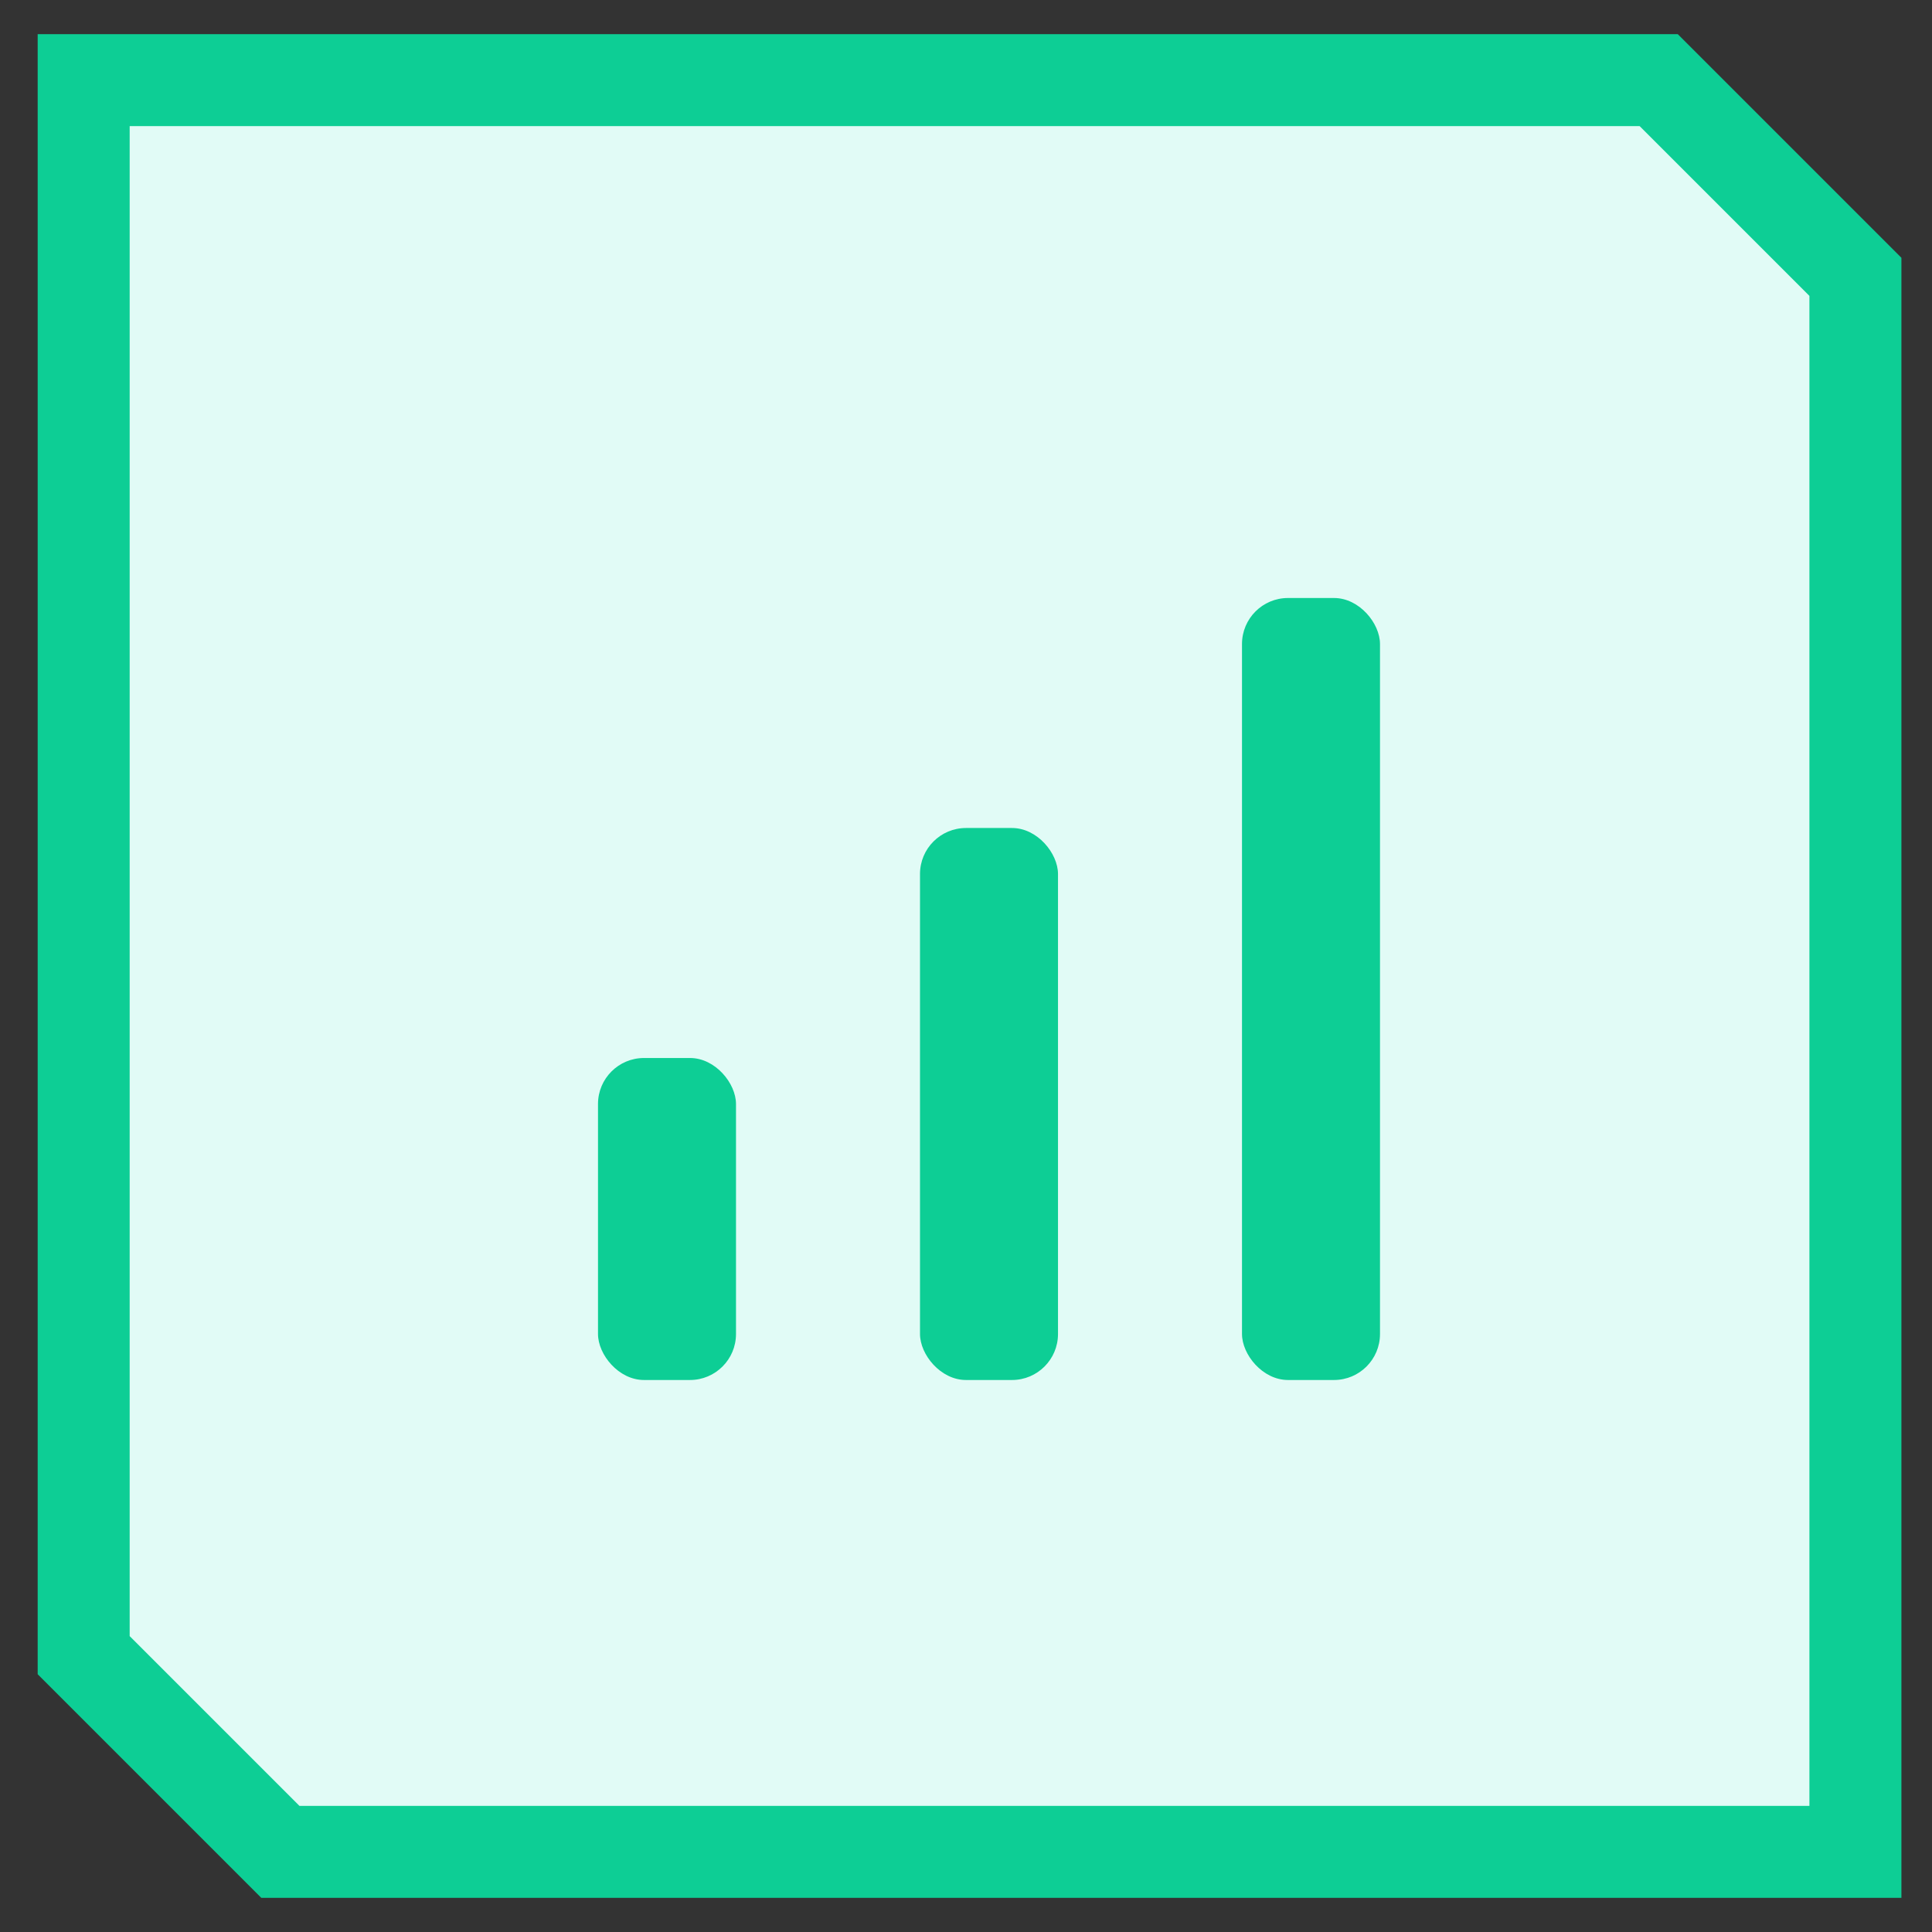 <svg width="42" height="42" viewBox="0 0 42 42" fill="none" xmlns="http://www.w3.org/2000/svg">
<rect x="0" y="0" width="42" height="42" fill="#333333" stroke="none"/>
<path d="M40.335 36.396V6.018L36.059 1.742H1.819V5.604V35.982L6.095 40.258H40.335V36.396Z" fill="#E1FBF6" stroke="#0DCE95" stroke-width="2"/>
<rect x="13" y="23" width="3" height="7" rx="1" fill="#0DCE95"/>
<rect x="20" y="18" width="3" height="12" rx="1" fill="#0DCE95"/>
<rect x="27" y="13" width="3" height="17" rx="1" fill="#0DCE95"/>
</svg>
